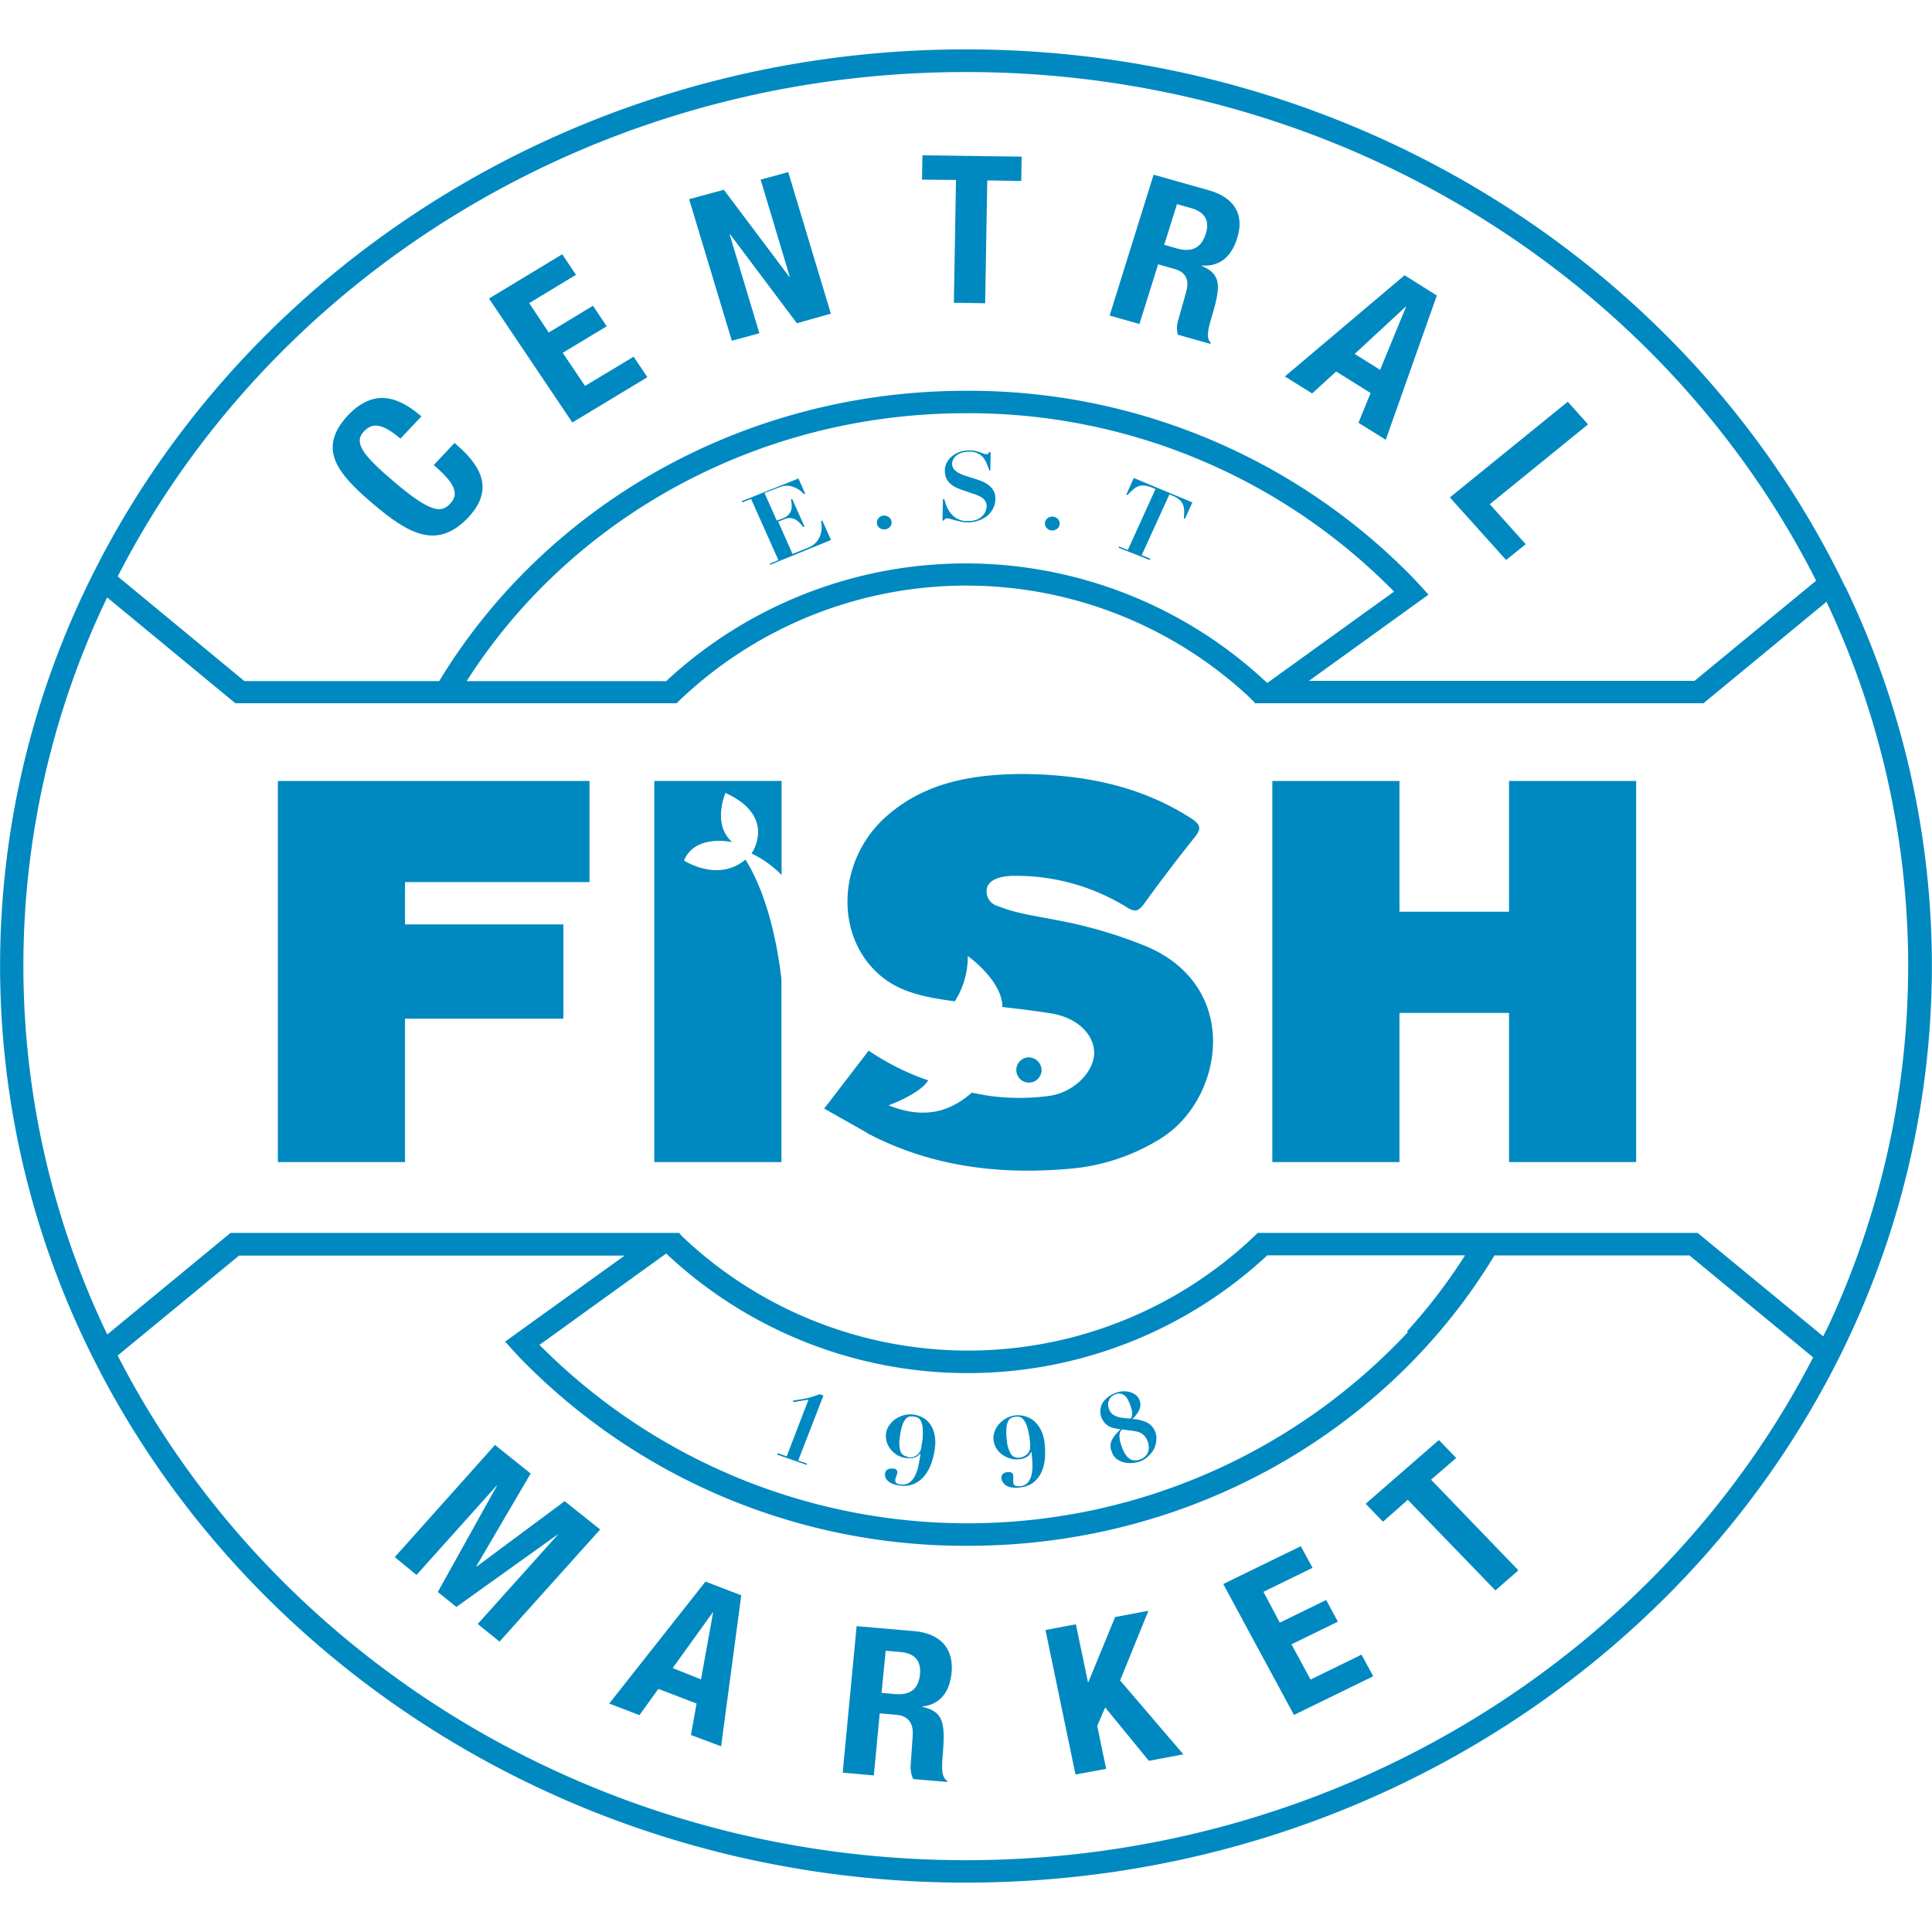 <svg xmlns="http://www.w3.org/2000/svg" width="90" height="90" viewBox="0 0 341.17 323.73"><path d="M330.09,98.84c-.59-1.25-1.21-2.49-1.85-3.72C300.53,41.22,242.18,4,174.85,4c-67,0-125.15,36.88-153,90.38-.63,1.23-1.26,2.46-1.87,3.71a154.23,154.23,0,0,0,0,135.49c.61,1.25,1.24,2.48,1.87,3.71,27.86,53.53,86,90.44,153,90.44,67.37,0,125.72-37.25,153.43-91.18.64-1.23,1.26-2.47,1.85-3.72a154.26,154.26,0,0,0,0-134ZM174.84,8C240.93,8,298.14,44.71,325,97.82l-21.47,17.69H235.44l17.79-12.83,3.32-2.39c-.91-1-1.81-2-2.76-3a109.44,109.44,0,0,0-78.94-33c-39.75,0-74.48,20.67-93,51.26H47.45L25.08,97.07C52.08,44.37,109.06,8,174.84,8Zm53.23,107.89a77.69,77.69,0,0,0-106.14-.33H86.7c18-28.3,50.8-47.31,88.15-47.31a105.26,105.26,0,0,1,75.61,31.5ZM174.84,323.77c-65.79,0-122.77-36.42-149.77-89.12L46.51,217H114.6L96.81,229.8l-3.32,2.4c.9,1,1.81,2,2.75,3a109.48,109.48,0,0,0,79,33.05c39.75,0,74.48-20.67,92.95-51.27h34.45l21.83,18C297.36,287.52,240.5,323.77,174.84,323.77Zm78.06-93.24a106.43,106.43,0,0,1-153.34,2.24l22.37-16.13a77.69,77.69,0,0,0,106.15.32H263a98.36,98.36,0,0,1-10.25,13.42Zm73.91-.41-.56,1.14L304.08,213H226.39a73.32,73.32,0,0,1-101,1.21c-.38-.35-.73-.72-1.09-1.08V213H45L23.24,230.93l.36.73-.39-.77a150.47,150.47,0,0,1,0-130.11l22.65,18.69h77.9a73.31,73.31,0,0,1,101-1.21c.37.35.72.72,1.09,1.08v.13h79.25l21.73-17.92a150.48,150.48,0,0,1,0,128.57Z" transform="translate(-4.29 -4)" fill="#0089c0"/><path d="M91.7,250.44,98,255.49,88.4,271.87l.06.05L104,260.37l6.27,5L92.5,285.17l-3.85-3.11,14.18-15.81h-.06l-17.89,12.8-3.28-2.64L92.07,257.6l-.06,0-14.17,15.8L74,270.25Z" transform="translate(-4.29 -4)" fill="#0089c0"/><path d="M128.87,274.57l6.32,2.43-3.56,26.66-5.33-2,1-5.55-6.75-2.59-3.34,4.64-5.34-2.05Zm-5.79,15.27,5,2L130.22,280h-.06Z" transform="translate(-4.29 -4)" fill="#0089c0"/><path d="M155.56,282.44l10.16.88c4.5.4,7,2.93,6.61,7.31-.34,3.45-2,5.63-5.17,6v.07c3.7.8,4.07,2.81,3.62,8.3-.23,2.71-.21,4.14.77,4.74v.21l-6-.51a5.05,5.05,0,0,1-.42-2.79l.34-5c.11-2-.72-3.36-2.89-3.55l-2.94-.26L158.6,308.8l-5.5-.49Zm4.4,11.78,2.29.21c2.63.23,4.23-.72,4.5-3.51.23-2.4-1-3.71-3.47-3.91l-2.59-.23Z" transform="translate(-4.29 -4)" fill="#0089c0"/><path d="M194.28,282.11l2.13,10.22h.07l4.73-11.5,5.88-1.11-5,12.31,11.17,13.05-6.1,1.14-7.71-9.43-1.4,3.27,1.57,7.58-5.41,1-5.3-25.52Z" transform="translate(-4.29 -4)" fill="#0089c0"/><path d="M234,268.32l2.07,3.82-8.67,4.24,2.89,5.44,8.19-4,2.06,3.83-8.19,4,3.37,6.22,9-4.4,2.07,3.82-14,6.83L220.3,275Z" transform="translate(-4.29 -4)" fill="#0089c0"/><path d="M258.38,249.57l3.06,3.17L257,256.58l15.42,16-4.06,3.55-15.47-16L248.51,264l-3.06-3.17Z" transform="translate(-4.29 -4)" fill="#0089c0"/><path d="M75,72.73c-3-2.51-4.81-3-6.46-1.26-1.86,2-.2,4.22,5.6,9.11,6.19,5.22,8.07,5.33,9.63,3.66,1.32-1.43,1.52-3.11-2.89-6.83l3.67-3.91c4.42,3.73,7.26,8,2.45,13.13-5.5,5.85-10.6,2.92-16.83-2.37s-9.95-9.69-4.46-15.61c5.26-5.6,10-2.36,13,.16Z" transform="translate(-4.29 -4)" fill="#0089c0"/><path d="M103.57,40.18,106,43.81l-8.26,5L101.19,54,109,49.27l2.43,3.63-7.77,4.68,3.94,5.85,8.58-5.16,2.43,3.62-13.25,8L90.64,48Z" transform="translate(-4.29 -4)" fill="#0089c0"/><path d="M132.11,28.79l11.57,15.39h.08L138.61,27l4.87-1.33,7.53,25-6,1.69L133.19,36.62h-.07l5.27,17.51-4.87,1.32-7.54-25Z" transform="translate(-4.29 -4)" fill="#0089c0"/><path d="M184.7,22.94l-.07,4.29-6-.09-.37,21.69-5.53-.09.38-21.68-6-.06.07-4.29Z" transform="translate(-4.29 -4)" fill="#0089c0"/><path d="M208,26.13l9.78,2.76c4.34,1.23,6.31,4.14,5,8.39-1,3.32-3.13,5.15-6.3,4.88v.07c3.46,1.47,3.42,3.51,1.85,8.78-.78,2.63-1.06,4-.22,4.8L218,56l-5.73-1.62a4.77,4.77,0,0,1,.15-2.8l1.35-4.82c.54-2,0-3.43-2.14-4l-2.83-.8-3.3,10.53L200.24,51Zm1.88,12.38,2.2.63c2.55.71,4.31.07,5.15-2.62.72-2.3-.21-3.81-2.6-4.49l-2.5-.7Z" transform="translate(-4.29 -4)" fill="#0089c0"/><path d="M252.32,43.89l5.7,3.57L249,72.94l-4.82-3,2.14-5.25-6.08-3.81L236,64.76l-4.82-3Zm-8.81,13.89L248,60.59l4.59-11.15h-.07Z" transform="translate(-4.29 -4)" fill="#0089c0"/><path d="M260.32,83.12l20.82-16.9,3.58,4-17.35,14.1,6.35,7.06-3.47,2.79Z" transform="translate(-4.29 -4)" fill="#0089c0"/><path d="M141.62,251.9l1.59.55,3.85-10-1.35.21-1.33.21-.06-.26,1.32-.21c.38-.06.75-.12,1.09-.2a10,10,0,0,0,1.07-.29c.36-.11.77-.25,1.22-.43l.68.23-4.45,11.48,1.56.55-.09.22-5.22-1.82Z" transform="translate(-4.29 -4)" fill="#0089c0"/><path d="M160.58,255.55a1,1,0,0,1,.42-.77,1.4,1.4,0,0,1,.9-.15h.3a.79.79,0,0,1,.3.12.6.6,0,0,1,.2.25.62.62,0,0,1,.05.38,2,2,0,0,1-.07.26l-.11.32-.12.32a1.82,1.82,0,0,0-.07.25.87.87,0,0,0,.06.45.63.63,0,0,0,.25.26.92.92,0,0,0,.36.13l.36.05a2.09,2.09,0,0,0,1.4-.29,3.12,3.12,0,0,0,1-1.13,7.08,7.08,0,0,0,.64-1.79,22.35,22.35,0,0,0,.39-2.29h0l-.32.32a2.91,2.91,0,0,1-.46.32,2.38,2.38,0,0,1-.69.2,3.09,3.09,0,0,1-1,0,4.07,4.07,0,0,1-1.52-.46,4.24,4.24,0,0,1-1.21-1,3.82,3.82,0,0,1-.74-1.32,3.44,3.44,0,0,1-.15-1.53,3.1,3.1,0,0,1,.55-1.44,4.34,4.34,0,0,1,1.12-1.14,5.24,5.24,0,0,1,1.48-.68,4.4,4.4,0,0,1,1.62-.12,4.49,4.49,0,0,1,1.74.55,3.86,3.86,0,0,1,1.31,1.2,4.83,4.83,0,0,1,.75,1.78,6.64,6.64,0,0,1,.07,2.31,12.61,12.61,0,0,1-.64,2.78,7.18,7.18,0,0,1-1.22,2.22,4.76,4.76,0,0,1-1.81,1.39,4.51,4.51,0,0,1-2.43.32,4.66,4.66,0,0,1-1.47-.36,2.76,2.76,0,0,1-.85-.57,1.69,1.69,0,0,1-.37-.65A2.15,2.15,0,0,1,160.58,255.55Zm4-2.92a2.26,2.26,0,0,0,1.42-.26,2,2,0,0,0,.88-1.06,4.54,4.54,0,0,0,.12-.53,6.62,6.62,0,0,1,.13-.8,11.8,11.8,0,0,0,.1-2.45,3.49,3.49,0,0,0-.34-1.35,1.27,1.27,0,0,0-.6-.59,2.59,2.59,0,0,0-.68-.16,2.06,2.06,0,0,0-.74,0,1.24,1.24,0,0,0-.68.47,3.56,3.56,0,0,0-.58,1.15,9.46,9.46,0,0,0-.41,2,5.36,5.36,0,0,0,.12,2.58,1.46,1.46,0,0,0,1.26.87Z" transform="translate(-4.29 -4)" fill="#0089c0"/><path d="M181.15,256.42a.94.94,0,0,1,.21-.83,1.38,1.38,0,0,1,.84-.35h.31a.73.73,0,0,1,.58.25.78.78,0,0,1,.13.37,1.13,1.13,0,0,1,0,.26v.67a1.22,1.22,0,0,0,0,.27.87.87,0,0,0,.16.43.84.84,0,0,0,.31.19,1,1,0,0,0,.38.05h.36a2,2,0,0,0,1.3-.59,3.07,3.07,0,0,0,.69-1.31,6.67,6.67,0,0,0,.18-1.89,20.11,20.11,0,0,0-.17-2.32h0c-.07.11-.14.24-.23.37a1.9,1.9,0,0,1-.38.42,2.47,2.47,0,0,1-.61.35,3.64,3.64,0,0,1-.91.21,3.93,3.93,0,0,1-1.6-.13,4.63,4.63,0,0,1-1.4-.67,3.87,3.87,0,0,1-1.05-1.12,3.74,3.74,0,0,1-.51-1.46,3.32,3.32,0,0,1,.19-1.53,4.33,4.33,0,0,1,.82-1.35,4.86,4.86,0,0,1,1.28-1,4.19,4.19,0,0,1,1.54-.48,4.49,4.49,0,0,1,1.82.17,4.11,4.11,0,0,1,1.57.87,5.37,5.37,0,0,1,1.17,1.58,6.86,6.86,0,0,1,.62,2.23,13.58,13.58,0,0,1,.05,2.85,7.24,7.24,0,0,1-.65,2.42,4.88,4.88,0,0,1-1.43,1.76,4.52,4.52,0,0,1-2.29.83,4.31,4.31,0,0,1-1.52,0,2.56,2.56,0,0,1-1-.37,1.47,1.47,0,0,1-.51-.54A1.38,1.38,0,0,1,181.15,256.42Zm3.14-3.73a2.39,2.39,0,0,0,1.32-.57,1.78,1.78,0,0,0,.59-1.22,5,5,0,0,0,0-.55,3.33,3.33,0,0,0-.07-.81,11.62,11.62,0,0,0-.49-2.4,3.56,3.56,0,0,0-.67-1.24,1.28,1.28,0,0,0-.72-.43,2.66,2.66,0,0,0-.69,0,2,2,0,0,0-.72.2,1.26,1.26,0,0,0-.54.62,3.51,3.51,0,0,0-.29,1.23,11.22,11.22,0,0,0,.08,2.09,5.52,5.52,0,0,0,.75,2.48,1.53,1.53,0,0,0,1.45.6Z" transform="translate(-4.29 -4)" fill="#0089c0"/><path d="M200.61,251.63a2.44,2.44,0,0,1,.07-2.14,5.26,5.26,0,0,1,.63-.91c.25-.29.53-.6.84-.9-.37-.05-.72-.12-1-.18a3.71,3.71,0,0,1-1-.33,3.15,3.15,0,0,1-.76-.6,3.4,3.4,0,0,1-.6-1,3,3,0,0,1-.18-1.35A2.9,2.9,0,0,1,199,243a4.18,4.18,0,0,1,1-1.05,5.69,5.69,0,0,1,1.4-.74,4.46,4.46,0,0,1,1.31-.24,3.74,3.74,0,0,1,1.2.16,3.09,3.09,0,0,1,1,.54,2.06,2.06,0,0,1,.61.87,2.09,2.09,0,0,1,0,1.59,4.94,4.94,0,0,1-1.28,1.73,6.76,6.76,0,0,1,2.61.63,3,3,0,0,1,1.44,1.64,3.14,3.14,0,0,1,.2,1.39,4.28,4.28,0,0,1-.36,1.5,4,4,0,0,1-1,1.34,3.94,3.94,0,0,1-1.56,1,4.88,4.88,0,0,1-1.56.28,4.31,4.31,0,0,1-1.47-.19,3.3,3.3,0,0,1-1.19-.65A2.45,2.45,0,0,1,200.61,251.63Zm3.36-5.85c.06-.1.11-.21.16-.31a1.25,1.25,0,0,0,.09-.46,3.05,3.05,0,0,0-.08-.74,11.77,11.77,0,0,0-.36-1.15l-.26-.57a3.22,3.22,0,0,0-.48-.68,1.8,1.8,0,0,0-.72-.45,1.58,1.58,0,0,0-1,.05,2.12,2.12,0,0,0-.74.43,1.84,1.84,0,0,0-.44.63,2,2,0,0,0-.17.76,2.05,2.05,0,0,0,.16.81,2.24,2.24,0,0,0,.54.85,2.75,2.75,0,0,0,.85.48,4.66,4.66,0,0,0,1.11.23c.42.06.87.1,1.37.13Zm-1.53,5.13a5.31,5.31,0,0,0,.66,1.3,2.7,2.7,0,0,0,.75.72,1.59,1.59,0,0,0,.81.24,2.46,2.46,0,0,0,.86-.13,2.65,2.65,0,0,0,1.06-.65,2,2,0,0,0,.49-.85,2.33,2.33,0,0,0,.07-.91,3.24,3.24,0,0,0-.19-.83,2.93,2.93,0,0,0-.46-.83,2.41,2.41,0,0,0-.6-.55,2.47,2.47,0,0,0-.77-.32c-.32-.08-.64-.13-1-.18l-1.71-.22a1.76,1.76,0,0,0-.4.78,3,3,0,0,0,0,.85,4.06,4.06,0,0,0,.18.84c.09.27.18.53.27.75Z" transform="translate(-4.29 -4)" fill="#0089c0"/><path d="M140.22,94.8l1.52-.61-4.82-10.81-1.53.61-.1-.22,10-4,1.19,2.69-.21.09a6.72,6.72,0,0,0-.59-.57,3.94,3.94,0,0,0-1-.59,3.75,3.75,0,0,0-1.22-.33,3.31,3.31,0,0,0-1.52.27l-2.65,1,2.17,4.88,1-.37a2.9,2.9,0,0,0,1-.59,1.94,1.94,0,0,0,.5-.76,2.89,2.89,0,0,0,.14-.92,5.81,5.81,0,0,0-.14-1.1l.22-.08,2.18,4.88-.21.09c-.22-.27-.45-.54-.68-.77a3.11,3.11,0,0,0-.75-.59,2.31,2.31,0,0,0-.89-.24,2.22,2.22,0,0,0-1,.2l-1.12.44,2.53,5.7,2.73-1.09a3.85,3.85,0,0,0,1.27-.8,3.51,3.51,0,0,0,.79-1.12,4.2,4.2,0,0,0,.34-1.34,6,6,0,0,0-.09-1.47l.21-.09,1.55,3.45L140.32,95Z" transform="translate(-4.29 -4)" fill="#0089c0"/><path d="M159.16,87.78a1.1,1.1,0,0,1,.2-.91,1.27,1.27,0,0,1,.81-.52,1.31,1.31,0,0,1,1,.2,1.16,1.16,0,0,1,.54.77,1.1,1.1,0,0,1-.2.91,1.22,1.22,0,0,1-.81.51,1.3,1.3,0,0,1-1-.18A1.11,1.11,0,0,1,159.16,87.78Z" transform="translate(-4.29 -4)" fill="#0089c0"/><path d="M170.8,83.43h.27a2.65,2.65,0,0,0,.13.53,5.59,5.59,0,0,0,.67,1.52,4.07,4.07,0,0,0,.61.76,3.61,3.61,0,0,0,.8.61,4,4,0,0,0,.74.31,2.48,2.48,0,0,0,.66.12h.59a4,4,0,0,0,1.57-.26,3,3,0,0,0,1-.7,2.28,2.28,0,0,0,.52-.86,3,3,0,0,0,.16-.79,1.79,1.79,0,0,0-.3-1,2.65,2.65,0,0,0-.83-.7,6.35,6.35,0,0,0-1.18-.48L174.8,82a13.62,13.62,0,0,1-1.37-.49,4.68,4.68,0,0,1-1.18-.69,3.36,3.36,0,0,1-.82-1,3.59,3.59,0,0,1-.29-1.55,2.85,2.85,0,0,1,.35-1.31,3.68,3.68,0,0,1,.92-1.12,4.48,4.48,0,0,1,1.39-.76,4.77,4.77,0,0,1,1.76-.27,3.65,3.65,0,0,1,1,.12,7.1,7.1,0,0,1,.79.22l.61.23a1.28,1.28,0,0,0,.47.1.5.5,0,0,0,.34-.06,1.05,1.05,0,0,0,.17-.29h.29l-.06,3.25H179c-.13-.39-.29-.78-.44-1.18a4.51,4.51,0,0,0-.6-1.07,2.78,2.78,0,0,0-1-.78,3.24,3.24,0,0,0-1.46-.32,3.9,3.9,0,0,0-1.27.18,2.75,2.75,0,0,0-1,.48,2.15,2.15,0,0,0-.59.68,1.85,1.85,0,0,0-.22.76,1.62,1.62,0,0,0,.32,1,3,3,0,0,0,.87.68,6.84,6.84,0,0,0,1.22.51l1.43.45a15,15,0,0,1,1.42.5,4.81,4.81,0,0,1,1.22.71,3.2,3.2,0,0,1,.86,1,2.82,2.82,0,0,1,.31,1.45,3.69,3.69,0,0,1-.39,1.59,4.13,4.13,0,0,1-1,1.31,4.91,4.91,0,0,1-1.6.88,5.58,5.58,0,0,1-2,.31,5.1,5.1,0,0,1-1.11-.12l-1-.24-.84-.24a2.64,2.64,0,0,0-.56-.11.75.75,0,0,0-.36.07.83.83,0,0,0-.2.32h-.29Z" transform="translate(-4.29 -4)" fill="#0089c0"/><path d="M188.84,87.49a1.2,1.2,0,0,1,.55-.77,1.3,1.3,0,0,1,1-.18,1.2,1.2,0,0,1,.81.52,1.1,1.1,0,0,1,.2.91,1.16,1.16,0,0,1-.55.77,1.33,1.33,0,0,1-1,.19,1.29,1.29,0,0,1-.82-.53A1.09,1.09,0,0,1,188.84,87.49Z" transform="translate(-4.29 -4)" fill="#0089c0"/><path d="M208.34,81.64l-.58-.24a5.16,5.16,0,0,0-1.16-.34,2.65,2.65,0,0,0-1,0,3,3,0,0,0-1.05.54,8.55,8.55,0,0,0-1.15,1.1l-.21-.09,1.31-2.92L214.85,84l-1.31,2.88-.21-.09a7.94,7.94,0,0,0,.06-1.54,2.59,2.59,0,0,0-.31-1.09,2.39,2.39,0,0,0-.69-.76,4.22,4.22,0,0,0-1-.57l-.6-.24-4.89,10.73,1.53.62-.11.23L201.82,92l.1-.22,1.53.62Z" transform="translate(-4.29 -4)" fill="#0089c0"/><polygon points="49.07 196.49 71.52 196.49 71.52 171.17 99.49 171.17 99.49 154.52 71.52 154.52 71.52 147.05 104.1 147.05 104.1 129.19 49.07 129.19 49.07 196.49" fill="#0089c0"/><polygon points="266.48 129.19 266.48 152.28 247.13 152.28 247.13 129.19 224.68 129.19 224.68 196.49 247.13 196.49 247.13 170.15 266.48 170.15 266.48 196.49 288.93 196.49 288.93 129.19 266.48 129.19" fill="#0089c0"/><path d="M185.87,182a2.23,2.23,0,1,0,2.35,2.24A2.29,2.29,0,0,0,185.87,182Z" transform="translate(-4.29 -4)" fill="#0089c0"/><path d="M206.64,162.36a80.67,80.67,0,0,0-15.81-4.61c-3.48-.7-7-1.12-10.32-2.47a2.67,2.67,0,0,1-2-2.75c.12-1.43,1.27-2,2.5-2.33a10.8,10.8,0,0,1,2.47-.26,37.18,37.18,0,0,1,19.85,5.59c1.36.82,1.93.73,2.89-.51,2.89-4,5.92-8,9-11.84,1.23-1.51,1.16-2.25-.56-3.37-8.91-5.77-18.91-7.71-29.44-7.85-8.92,0-17.39,1.37-24.25,7.34-8.92,7.74-9.42,21.46-1.07,28.38,3.61,3,8.35,3.8,13,4.42a14.71,14.71,0,0,0,2.29-8s6.14,4.36,6.1,9c2.89.35,5.85.68,8.74,1.16,4.49.75,7.46,3.69,7.48,6.92s-3.43,7-8,7.63a39.51,39.51,0,0,1-10.42,0c-1.1-.16-2.16-.37-3.2-.58-4.53,4-9.29,4.39-14.69,2.24,0,0,5.56-2,7-4.41a43.79,43.79,0,0,1-10.51-5.25l-7.1,9.25-.08.09-.69.89,5,2.82.09.05.36.2,1.93,1.1.33.19-.06,0c11,5.79,22.92,7.37,35.46,6.29a36.06,36.06,0,0,0,16.38-5.39C220.34,189.4,223.67,169.53,206.64,162.36Z" transform="translate(-4.29 -4)" fill="#0089c0"/><path d="M135.92,147.07c-4.82,4.11-10.85.17-10.85.17,2-4.77,8.54-3.24,8.54-3.24-3.66-3.17-1.18-8.69-1.22-8.7C141.62,139.51,137,146,137,146h0a18.36,18.36,0,0,1,5.31,3.8V133.19H119.83v67.3h22.45V168.14C140.87,156.32,137.72,149.88,135.92,147.07Z" transform="translate(-4.29 -4)" fill="#0089c0"/></svg>